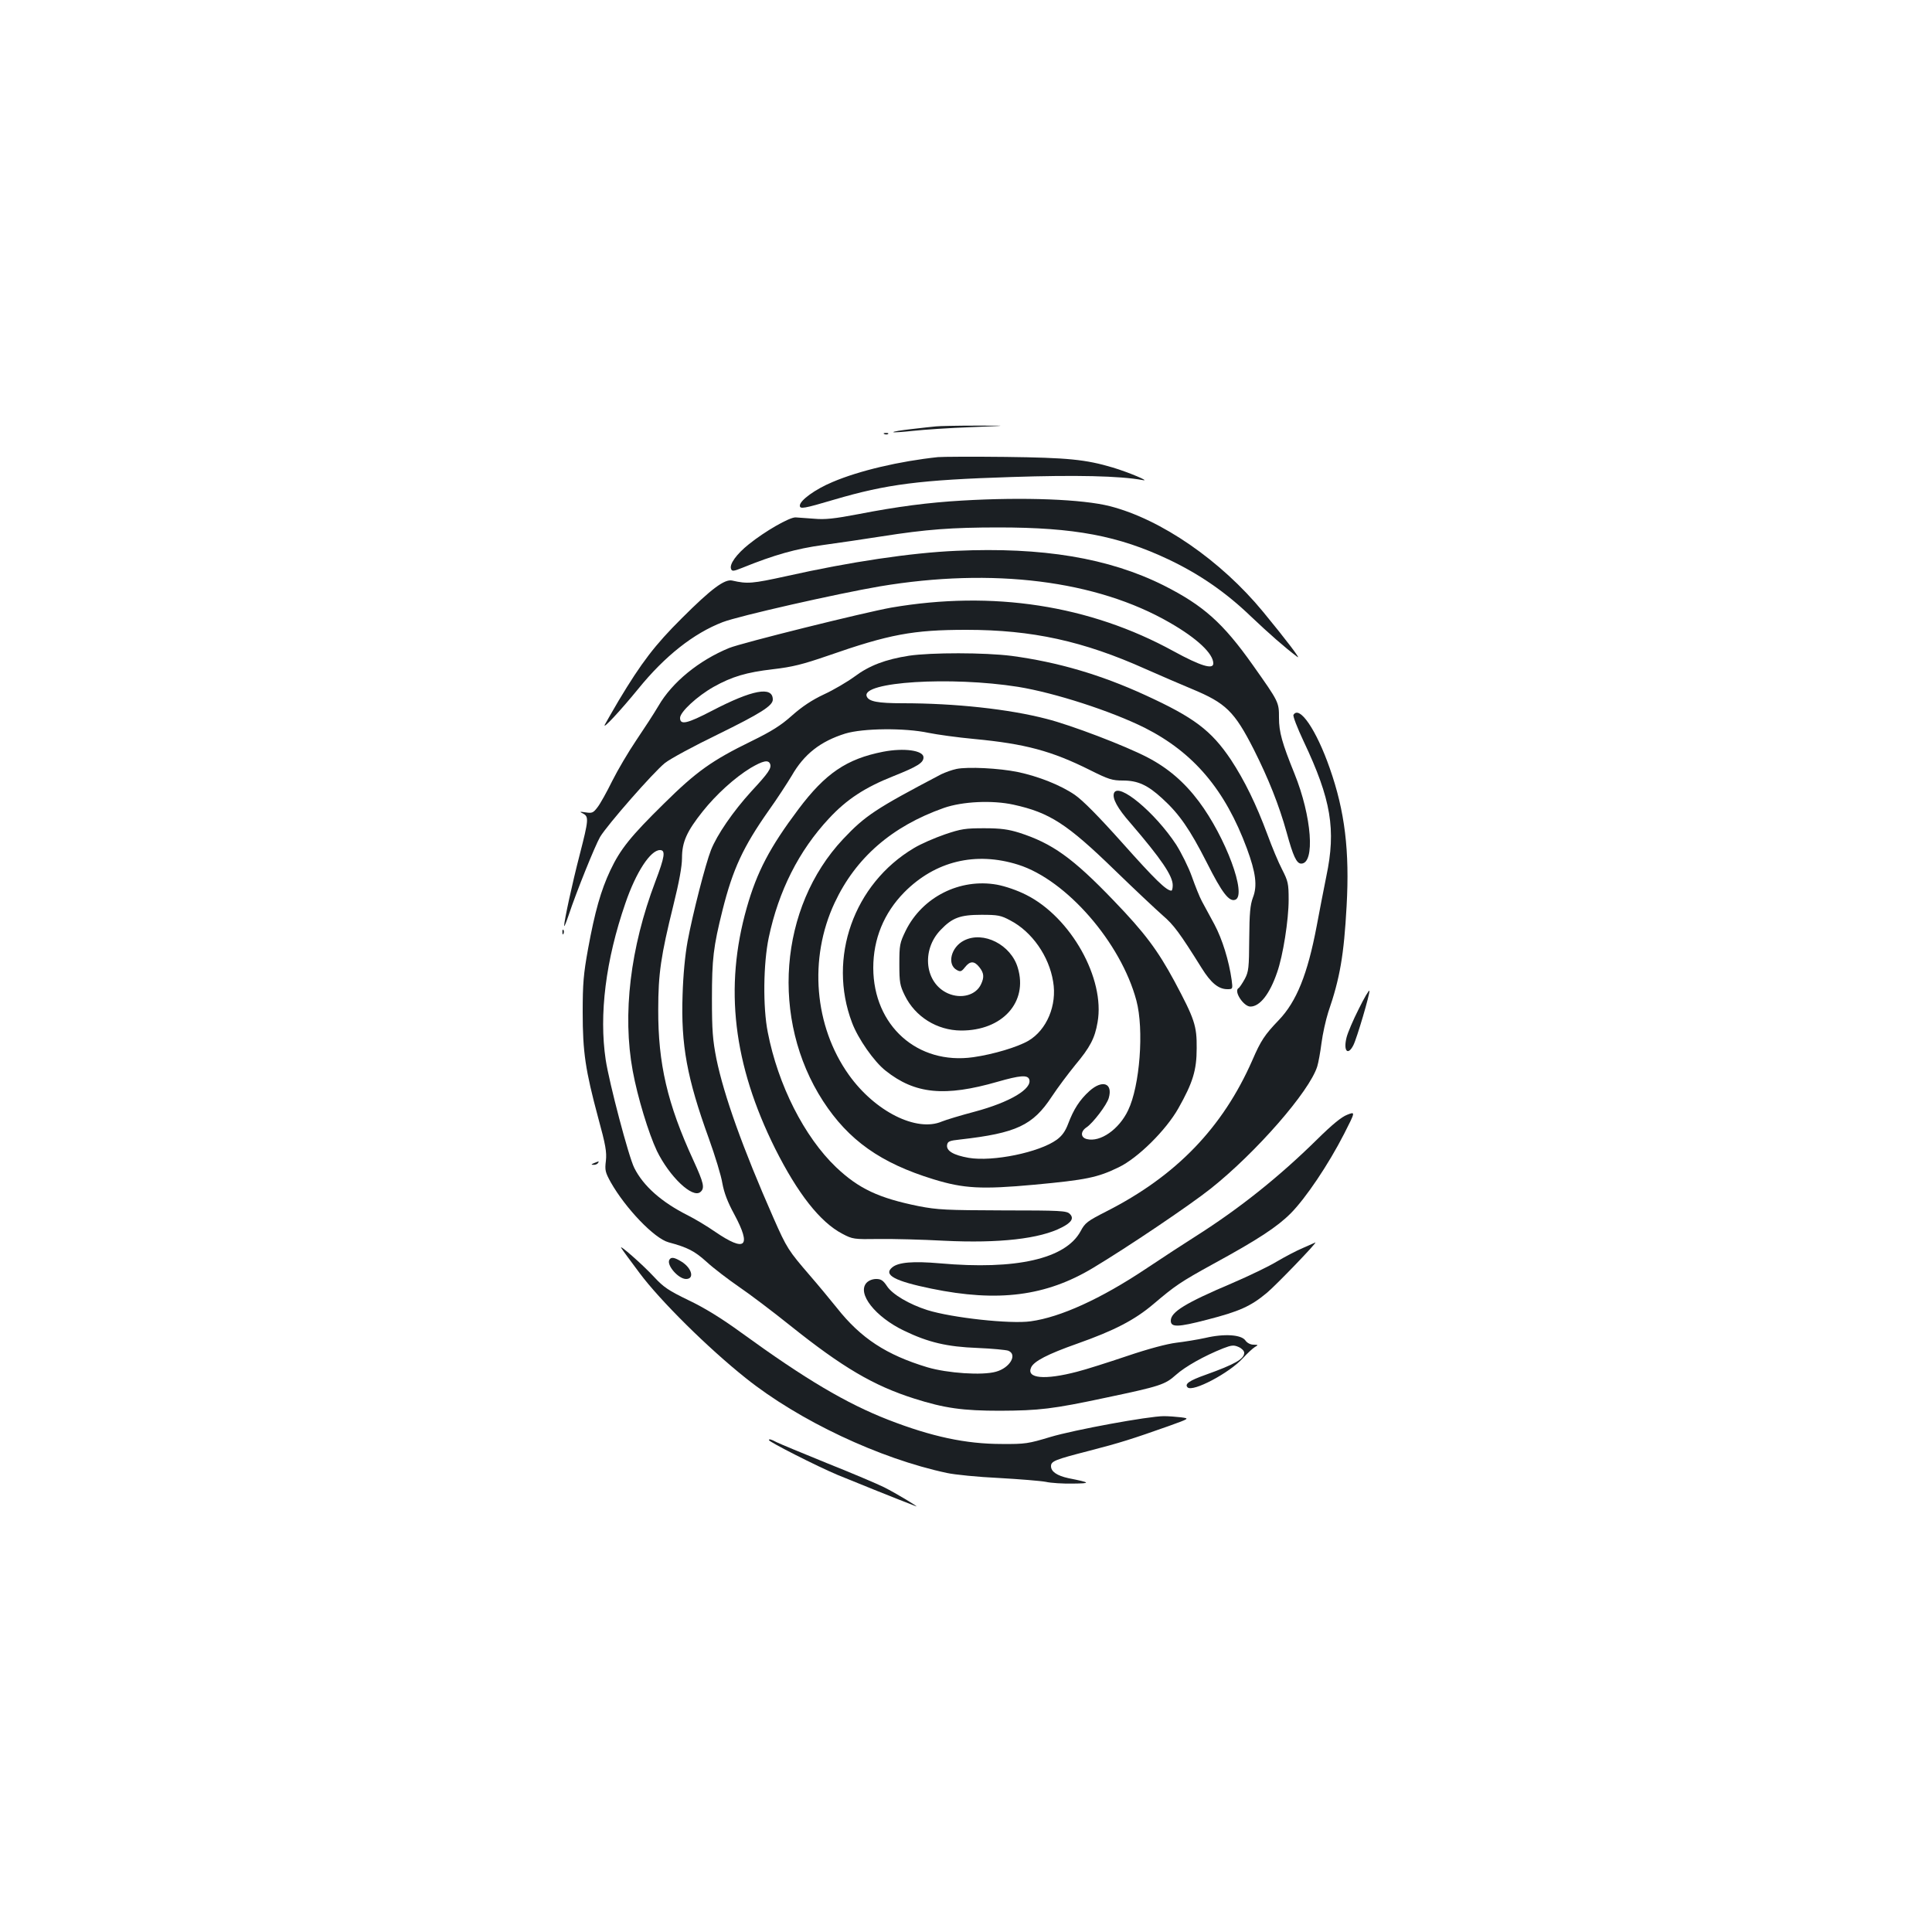 <?xml version="1.0" standalone="no"?>
<!DOCTYPE svg PUBLIC "-//W3C//DTD SVG 20010904//EN"
 "http://www.w3.org/TR/2001/REC-SVG-20010904/DTD/svg10.dtd">
<svg version="1.0" xmlns="http://www.w3.org/2000/svg"
 width="1000pt" height="1000pt" viewBox="0 0 1000 1000"
 preserveAspectRatio="xMidYMid meet">
<g transform="translate(0,1000) scale(0.1,-0.1)"
fill="#1b1f23" stroke="none">
<path d="M4845 7793 c-16 -1 -74 -8 -128 -14 -54 -6 -96 -13 -93 -16 2 -2 48
1 103 7 54 6 188 15 298 19 200 8 200 8 25 8 -96 0 -188 -2 -205 -4z"/>
<path d="M4578 7753 c7 -3 16 -2 19 1 4 3 -2 6 -13 5 -11 0 -14 -3 -6 -6z"/>
<path d="M4855 7634 c-198 -21 -408 -70 -546 -129 -89 -37 -169 -95 -169 -122
0 -19 19 -16 178 31 272 80 443 102 918 117 331 11 561 6 679 -16 42 -8 -75
41 -155 65 -141 42 -233 51 -555 55 -170 2 -328 1 -350 -1z"/>
<path d="M4979 7409 c-173 -10 -335 -31 -535 -70 -126 -24 -174 -29 -229 -24
-38 3 -82 6 -97 7 -32 1 -159 -72 -242 -139 -64 -51 -102 -104 -92 -128 5 -13
13 -12 58 6 165 67 279 99 418 118 80 11 217 31 305 45 229 36 361 46 603 46
393 0 621 -43 881 -166 160 -76 296 -170 425 -294 98 -93 176 -161 241 -210
22 -17 -56 86 -177 233 -219 266 -528 479 -793 547 -141 36 -445 48 -766 29z"/>
<path d="M4950 7149 c-233 -10 -549 -57 -879 -131 -178 -39 -202 -41 -281 -23
-39 9 -108 -42 -261 -195 -139 -138 -209 -230 -326 -425 -33 -56 -65 -112 -72
-125 -16 -32 79 70 173 185 137 169 286 287 437 345 83 32 591 147 813 185
585 98 1122 31 1501 -188 141 -81 225 -160 225 -211 0 -33 -66 -13 -205 63
-435 239 -937 316 -1462 226 -140 -25 -772 -182 -839 -209 -156 -64 -295 -177
-366 -300 -23 -39 -75 -119 -115 -178 -40 -59 -96 -154 -124 -210 -28 -57 -62
-118 -76 -136 -22 -29 -28 -32 -61 -27 -33 5 -34 4 -14 -6 30 -16 29 -32 -17
-211 -40 -154 -81 -345 -81 -370 1 -7 11 19 24 57 39 118 136 358 162 403 37
62 276 335 336 383 28 22 150 88 272 147 222 109 286 149 286 181 0 71 -106
51 -315 -58 -129 -67 -165 -75 -165 -37 0 31 89 113 174 161 95 53 169 75 306
91 103 12 154 25 285 70 318 111 441 134 717 134 340 0 605 -58 928 -203 74
-33 182 -79 239 -103 176 -73 220 -116 320 -312 76 -151 131 -288 171 -432 33
-121 51 -160 75 -160 73 0 55 244 -35 466 -64 158 -80 215 -80 288 0 82 0 82
-135 273 -155 219 -256 309 -462 413 -284 142 -628 199 -1073 179z"/>
<path d="M4705 6606 c-122 -19 -206 -51 -282 -108 -37 -27 -108 -69 -158 -92
-62 -29 -113 -63 -165 -109 -58 -52 -106 -82 -210 -133 -205 -100 -285 -157
-453 -323 -173 -170 -226 -236 -278 -346 -49 -104 -80 -214 -115 -405 -24
-132 -28 -181 -28 -330 0 -206 14 -299 80 -545 39 -142 45 -178 40 -224 -6
-48 -3 -59 25 -110 77 -136 226 -291 299 -311 100 -27 135 -45 198 -102 36
-33 111 -90 166 -128 56 -38 175 -128 266 -201 270 -216 431 -311 642 -378
157 -50 252 -63 444 -63 203 1 273 9 545 67 285 60 309 68 366 119 48 43 146
98 244 137 44 17 55 18 80 7 16 -7 29 -20 29 -30 0 -32 -47 -59 -200 -114 -85
-30 -110 -48 -93 -65 26 -26 216 74 286 151 23 25 50 50 61 57 20 12 20 12 -6
13 -16 0 -33 9 -42 22 -21 30 -109 36 -207 13 -41 -9 -109 -20 -151 -25 -48
-6 -143 -31 -255 -69 -98 -33 -214 -70 -258 -81 -168 -44 -264 -35 -238 22 14
32 85 69 238 123 192 68 297 122 395 205 112 95 139 114 310 208 231 126 330
191 401 262 78 79 194 251 276 411 59 116 59 116 16 99 -29 -11 -77 -50 -155
-127 -197 -194 -400 -356 -623 -498 -60 -38 -180 -116 -265 -173 -231 -154
-441 -250 -595 -271 -105 -15 -407 18 -535 58 -94 30 -181 81 -209 124 -20 30
-31 37 -56 37 -19 0 -39 -8 -50 -20 -50 -55 45 -176 195 -248 125 -60 221 -83
380 -89 74 -3 145 -10 158 -14 50 -19 10 -89 -63 -109 -70 -20 -250 -8 -355
23 -212 64 -344 150 -468 307 -37 46 -100 122 -140 168 -111 129 -119 140
-189 299 -159 361 -256 633 -295 823 -19 97 -23 146 -23 310 0 207 7 268 55
460 53 211 106 326 239 515 43 60 96 142 119 180 64 112 149 178 277 218 92
28 308 30 430 4 44 -9 151 -24 238 -32 264 -25 401 -62 599 -161 96 -48 115
-54 170 -54 77 0 128 -23 204 -93 88 -80 143 -160 230 -331 80 -159 116 -205
148 -193 61 24 -50 324 -189 509 -75 100 -160 173 -266 228 -115 60 -395 167
-522 199 -195 51 -475 81 -744 81 -130 0 -177 9 -187 36 -29 75 435 104 783
49 191 -31 481 -125 656 -212 253 -128 416 -320 529 -625 46 -125 55 -193 31
-254 -14 -38 -18 -80 -19 -213 -1 -151 -3 -170 -23 -208 -13 -23 -27 -45 -33
-48 -25 -16 27 -95 62 -95 49 0 100 65 138 176 31 87 60 273 60 377 0 84 -3
96 -34 157 -19 36 -53 118 -76 181 -58 156 -118 279 -189 387 -102 152 -192
219 -443 334 -233 107 -454 171 -691 203 -141 18 -417 18 -532 1z m-719 -560
c8 -22 -7 -45 -97 -142 -94 -103 -178 -225 -209 -304 -28 -71 -94 -327 -121
-472 -13 -71 -23 -175 -26 -278 -9 -259 23 -431 136 -743 32 -89 64 -193 70
-232 9 -49 27 -97 62 -161 90 -168 58 -197 -99 -90 -43 30 -107 68 -143 86
-135 68 -229 151 -276 245 -29 57 -130 441 -148 560 -35 234 0 515 102 810 55
161 130 275 179 275 30 0 25 -34 -24 -163 -130 -343 -171 -687 -117 -980 25
-136 82 -323 125 -414 65 -133 184 -247 225 -213 24 20 18 46 -36 164 -135
293 -183 501 -182 781 0 186 14 279 78 538 30 121 45 202 45 246 0 83 25 138
107 241 70 88 166 175 248 225 63 37 92 44 101 21z"/>
<path d="M6695 6300 c-4 -6 20 -68 53 -138 142 -300 168 -456 117 -698 -13
-66 -36 -181 -50 -258 -47 -248 -104 -390 -196 -486 -73 -76 -93 -106 -137
-208 -154 -350 -395 -599 -755 -782 -98 -50 -111 -59 -134 -103 -78 -143 -334
-201 -728 -166 -138 12 -215 6 -247 -21 -47 -39 13 -71 203 -110 345 -71 593
-39 836 107 177 106 502 325 610 411 235 187 511 503 551 632 6 19 16 74 22
121 6 47 22 119 35 160 61 177 81 296 95 549 16 286 -9 491 -87 713 -69 198
-157 328 -188 277z"/>
<path d="M4571 6109 c-189 -37 -299 -112 -438 -297 -148 -197 -215 -324 -268
-511 -117 -412 -70 -810 147 -1246 117 -233 233 -381 348 -441 53 -28 59 -29
190 -27 74 1 226 -3 336 -9 286 -14 497 10 610 69 51 26 64 48 41 70 -16 16
-46 18 -345 18 -296 1 -338 3 -437 22 -207 42 -310 90 -428 202 -164 157 -300
425 -353 698 -26 130 -23 357 5 490 51 242 156 450 312 617 91 98 185 160 334
219 125 50 155 69 155 97 0 36 -101 50 -209 29z"/>
<path d="M4951 6020 c-24 -5 -60 -18 -80 -28 -339 -178 -393 -214 -507 -335
-332 -353 -377 -934 -104 -1356 132 -203 298 -321 572 -405 156 -48 249 -53
522 -28 268 25 327 37 436 90 100 48 245 192 309 305 75 133 95 197 95 312 1
116 -11 151 -115 346 -87 161 -154 251 -314 417 -213 222 -319 297 -490 352
-55 17 -94 23 -180 23 -98 0 -120 -3 -205 -32 -52 -18 -124 -49 -160 -71 -311
-185 -447 -568 -320 -903 31 -83 114 -202 174 -249 152 -121 306 -136 580 -57
115 33 154 36 163 13 18 -49 -99 -119 -282 -168 -72 -19 -148 -42 -170 -51
-131 -56 -346 52 -481 241 -180 252 -209 603 -74 891 109 233 296 396 565 491
97 34 252 41 361 17 187 -41 277 -99 525 -340 102 -99 214 -204 247 -233 57
-49 87 -89 202 -273 48 -77 87 -109 133 -109 28 0 28 1 22 48 -14 99 -48 210
-89 287 -24 44 -53 98 -65 120 -12 22 -35 80 -52 128 -17 48 -54 122 -81 165
-109 166 -299 325 -322 267 -10 -27 18 -79 86 -156 158 -184 218 -272 218
-321 0 -15 -3 -28 -7 -28 -26 0 -86 59 -251 244 -126 141 -207 223 -249 252
-73 50 -189 96 -295 118 -96 20 -259 28 -317 16z m320 -496 c249 -79 531 -403
611 -703 40 -150 18 -442 -43 -568 -47 -99 -144 -166 -213 -149 -34 8 -34 40
-2 61 33 22 105 116 115 152 22 77 -33 96 -100 36 -51 -46 -82 -95 -110 -169
-15 -40 -32 -63 -59 -83 -91 -66 -331 -115 -456 -94 -79 14 -116 36 -112 66 3
19 11 23 68 29 291 33 376 73 474 222 31 47 86 120 121 163 77 92 102 139 116
222 40 225 -138 543 -369 659 -47 24 -109 45 -152 53 -192 34 -386 -64 -472
-238 -31 -64 -33 -74 -33 -173 0 -95 3 -111 28 -162 54 -111 167 -181 291
-182 214 -1 348 147 294 325 -35 119 -178 192 -278 141 -68 -34 -90 -125 -37
-153 18 -10 24 -8 42 15 26 33 48 33 74 0 24 -30 26 -52 9 -88 -26 -57 -102
-78 -171 -48 -120 53 -140 224 -38 329 60 63 101 78 211 78 85 0 101 -3 149
-29 112 -58 201 -185 222 -317 21 -122 -33 -250 -128 -306 -57 -33 -181 -70
-285 -85 -289 -41 -517 163 -518 462 0 150 55 284 160 391 160 162 370 213
591 143z"/>
<path d="M2911 5174 c0 -11 3 -14 6 -6 3 7 2 16 -1 19 -3 4 -6 -2 -5 -13z"/>
<path d="M7033 4778 c-29 -57 -57 -123 -63 -147 -18 -70 6 -98 35 -41 18 35
87 269 83 282 -2 5 -27 -37 -55 -94z"/>
<path d="M3075 3980 c-16 -7 -17 -9 -3 -9 9 -1 20 4 23 9 7 11 7 11 -20 0z"/>
<path d="M6745 3541 c-34 -14 -94 -46 -135 -70 -41 -25 -145 -75 -231 -112
-245 -104 -319 -150 -319 -195 0 -35 37 -34 187 5 167 43 226 69 310 139 47
39 265 265 251 261 -1 -1 -30 -13 -63 -28z"/>
<path d="M3216 3540 c5 -9 48 -67 95 -130 106 -142 353 -387 549 -543 275
-220 693 -417 1041 -491 41 -9 162 -21 269 -26 107 -6 217 -15 243 -20 26 -6
89 -10 140 -9 96 1 93 5 -23 28 -59 13 -90 34 -90 62 0 26 20 34 195 79 163
42 225 62 412 128 111 40 111 40 66 46 -25 3 -65 6 -89 6 -79 0 -465 -71 -588
-108 -113 -34 -129 -37 -251 -36 -186 0 -363 38 -587 125 -218 85 -429 210
-761 451 -103 75 -191 129 -273 168 -103 50 -129 67 -178 120 -60 65 -187 176
-170 150z"/>
<path d="M3465 3480 c-17 -27 46 -100 86 -100 45 0 30 57 -24 90 -36 22 -53
25 -62 10z"/>
<path d="M3980 2546 c0 -9 248 -135 355 -180 87 -36 321 -130 405 -162 27 -11
-102 67 -164 98 -34 17 -166 73 -294 124 -128 52 -246 101 -262 109 -30 16
-40 18 -40 11z"/>
</g>
</svg>

